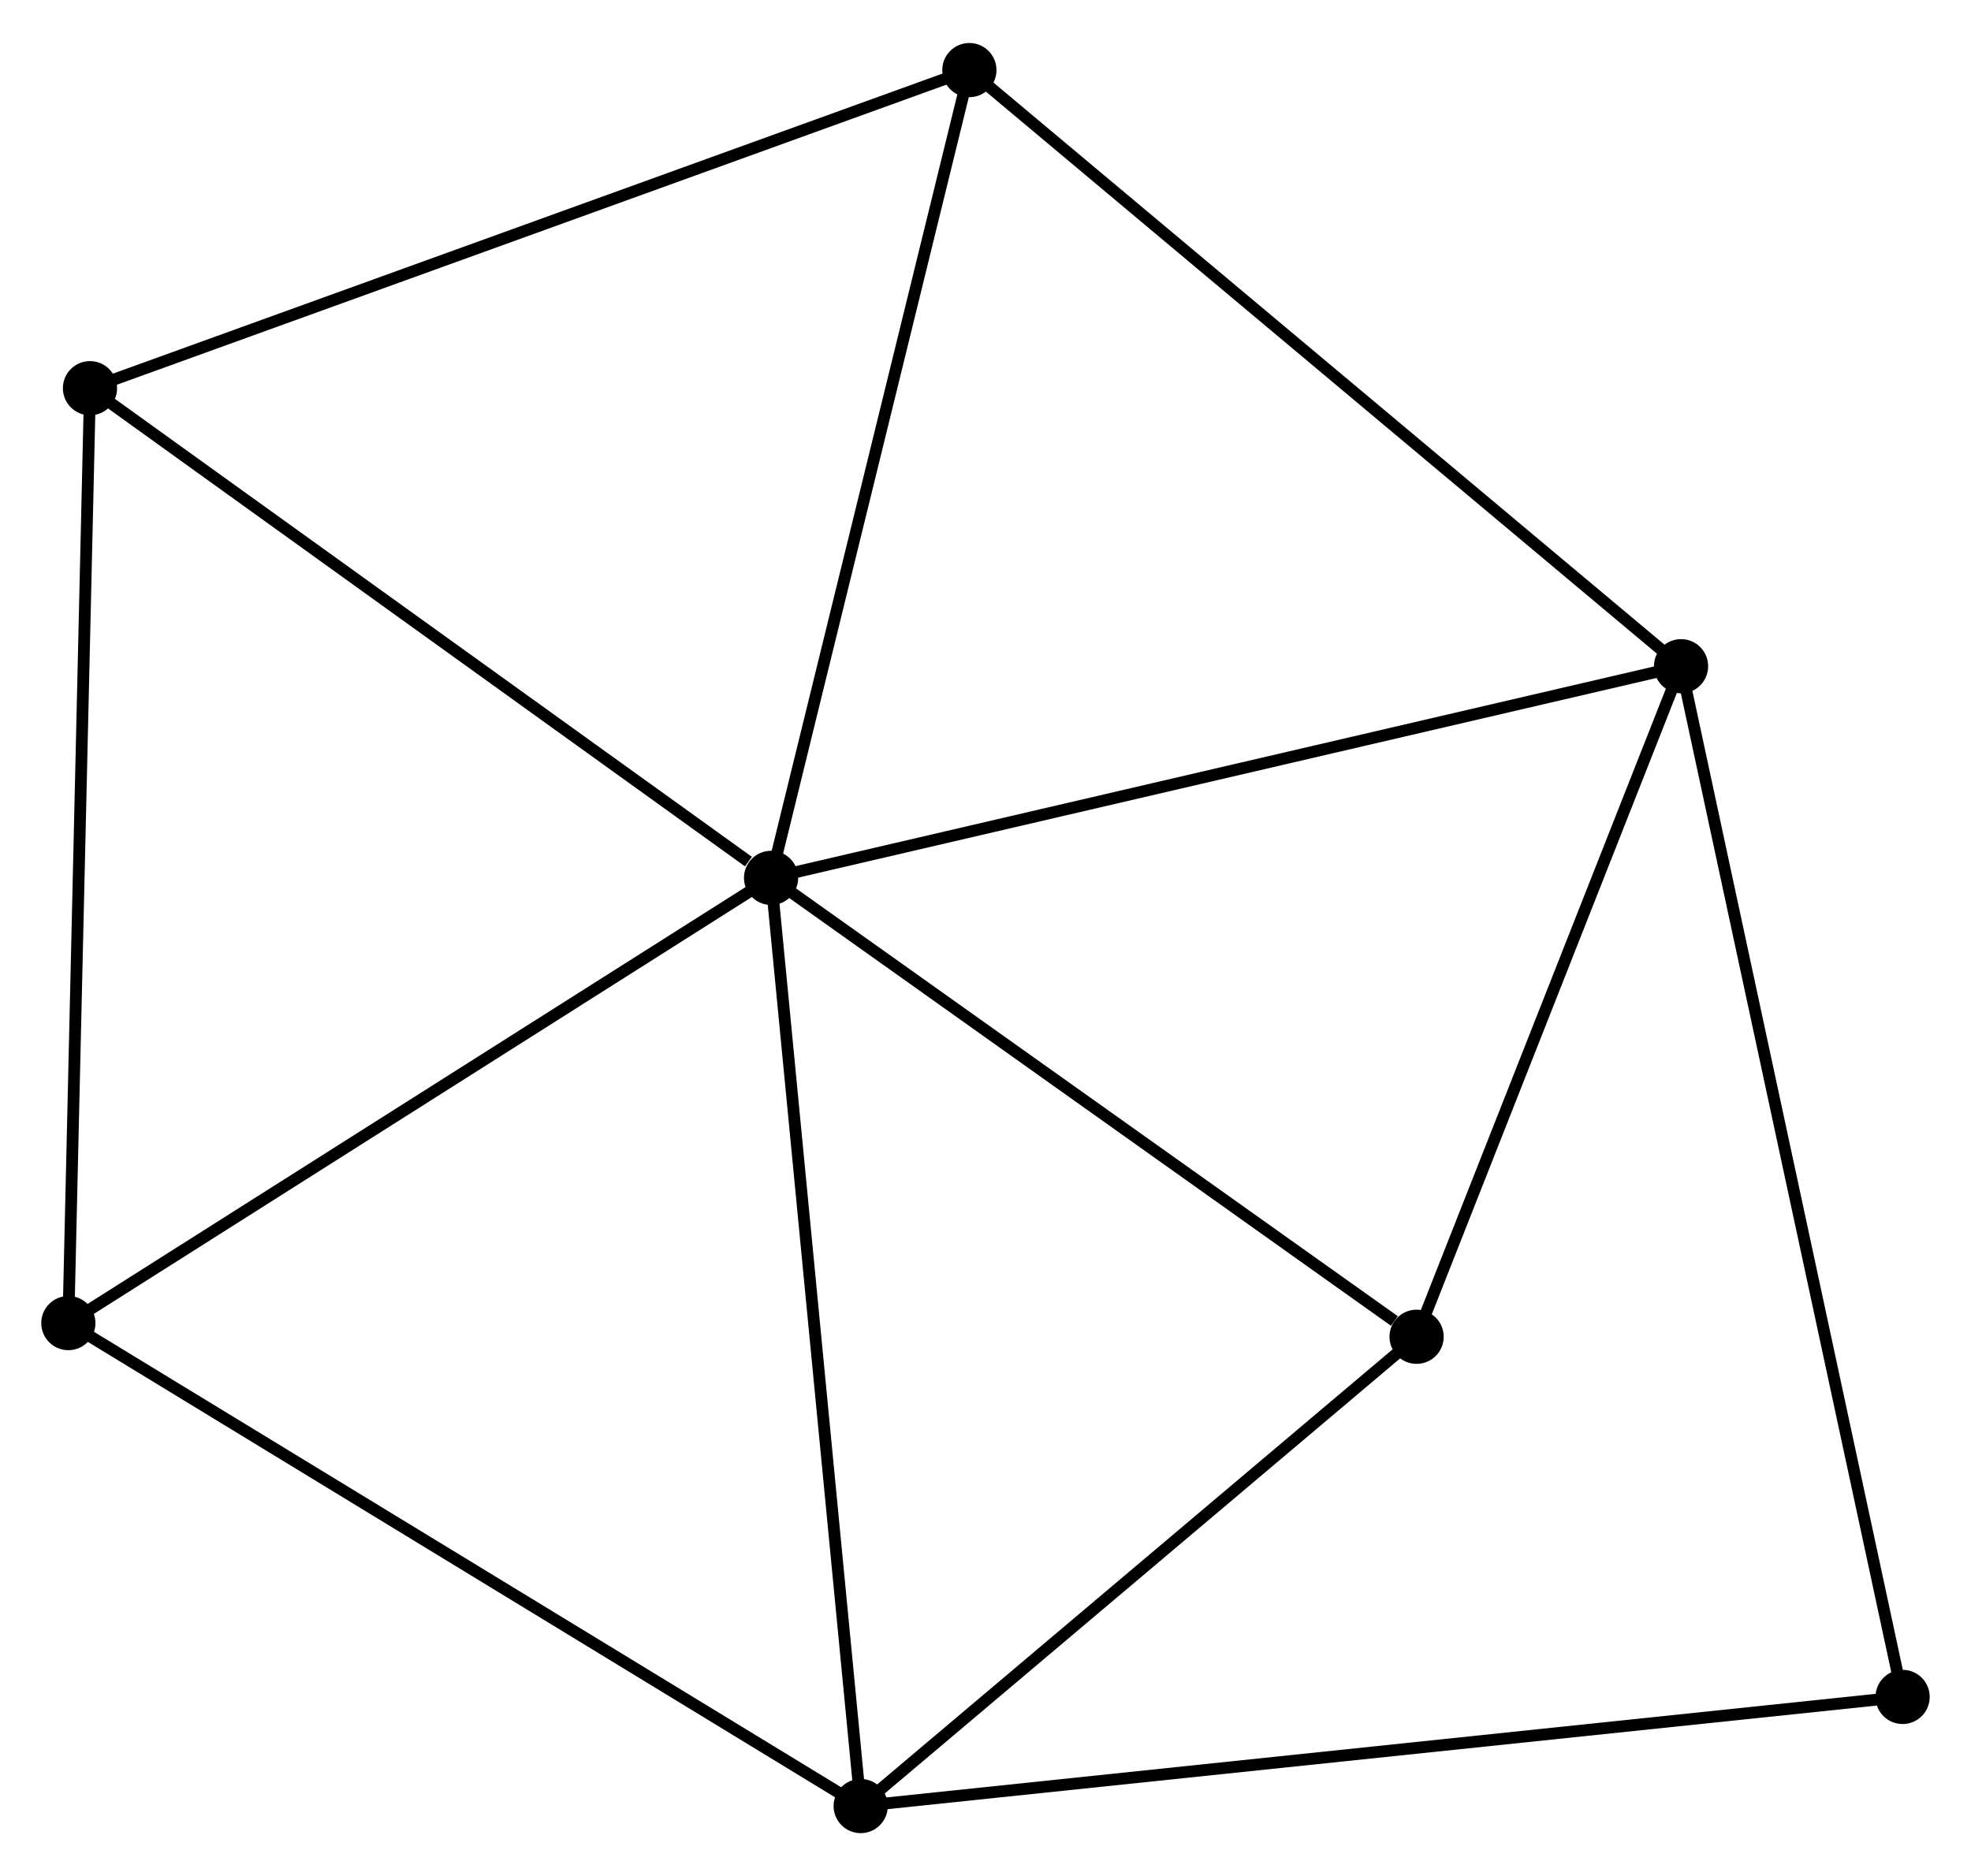 <?xml version="1.0" encoding="UTF-8" standalone="no"?>
<!DOCTYPE svg PUBLIC "-//W3C//DTD SVG 1.1//EN"
 "http://www.w3.org/Graphics/SVG/1.1/DTD/svg11.dtd">
<!-- Generated by graphviz version 2.36.0 (20140111.2315)
 -->
<!-- Title: %3 Pages: 1 -->
<svg width="167pt" height="159pt"
 viewBox="0.00 0.00 167.25 158.94" xmlns="http://www.w3.org/2000/svg" xmlns:xlink="http://www.w3.org/1999/xlink">
<g id="graph0" class="graph" transform="scale(1 1) rotate(0) translate(4 154.936)">
<title>%3</title>
<!-- 0 -->
<g id="node1" class="node"><title>0</title>
<ellipse fill="black" stroke="black" cx="61.43" cy="-80.577" rx="1.8" ry="1.8"/>
</g>
<!-- 1 -->
<g id="node2" class="node"><title>1</title>
<ellipse fill="black" stroke="black" cx="138.646" cy="-98.541" rx="1.8" ry="1.8"/>
</g>
<!-- 0&#45;&#45;1 -->
<g id="edge1" class="edge"><title>0&#45;&#45;1</title>
<path fill="none" stroke="black" d="M63.339,-81.021C74.022,-83.506 126.296,-95.668 136.804,-98.112"/>
</g>
<!-- 2 -->
<g id="node3" class="node"><title>2</title>
<ellipse fill="black" stroke="black" cx="69.035" cy="-1.8" rx="1.8" ry="1.8"/>
</g>
<!-- 0&#45;&#45;2 -->
<g id="edge2" class="edge"><title>0&#45;&#45;2</title>
<path fill="none" stroke="black" d="M61.618,-78.63C62.67,-67.731 67.819,-14.4 68.854,-3.679"/>
</g>
<!-- 3 -->
<g id="node4" class="node"><title>3</title>
<ellipse fill="black" stroke="black" cx="3.636" cy="-122.137" rx="1.8" ry="1.8"/>
</g>
<!-- 0&#45;&#45;3 -->
<g id="edge3" class="edge"><title>0&#45;&#45;3</title>
<path fill="none" stroke="black" d="M59.507,-81.96C50.576,-88.382 13.236,-115.234 5.175,-121.031"/>
</g>
<!-- 4 -->
<g id="node5" class="node"><title>4</title>
<ellipse fill="black" stroke="black" cx="116.206" cy="-41.629" rx="1.8" ry="1.8"/>
</g>
<!-- 0&#45;&#45;4 -->
<g id="edge4" class="edge"><title>0&#45;&#45;4</title>
<path fill="none" stroke="black" d="M63.252,-79.281C71.569,-73.368 105.874,-48.976 114.321,-42.97"/>
</g>
<!-- 5 -->
<g id="node6" class="node"><title>5</title>
<ellipse fill="black" stroke="black" cx="78.256" cy="-149.136" rx="1.8" ry="1.8"/>
</g>
<!-- 0&#45;&#45;5 -->
<g id="edge5" class="edge"><title>0&#45;&#45;5</title>
<path fill="none" stroke="black" d="M61.915,-82.555C64.372,-92.566 75.415,-137.557 77.801,-147.28"/>
</g>
<!-- 6 -->
<g id="node7" class="node"><title>6</title>
<ellipse fill="black" stroke="black" cx="1.8" cy="-42.79" rx="1.8" ry="1.8"/>
</g>
<!-- 0&#45;&#45;6 -->
<g id="edge6" class="edge"><title>0&#45;&#45;6</title>
<path fill="none" stroke="black" d="M59.709,-79.487C51.002,-73.969 11.87,-49.171 3.414,-43.813"/>
</g>
<!-- 1&#45;&#45;4 -->
<g id="edge7" class="edge"><title>1&#45;&#45;4</title>
<path fill="none" stroke="black" d="M137.9,-96.647C134.493,-88.007 120.439,-52.364 116.979,-43.588"/>
</g>
<!-- 1&#45;&#45;5 -->
<g id="edge8" class="edge"><title>1&#45;&#45;5</title>
<path fill="none" stroke="black" d="M137.154,-99.791C128.871,-106.73 88.624,-140.45 79.919,-147.743"/>
</g>
<!-- 7 -->
<g id="node8" class="node"><title>7</title>
<ellipse fill="black" stroke="black" cx="157.447" cy="-11.061" rx="1.8" ry="1.8"/>
</g>
<!-- 1&#45;&#45;7 -->
<g id="edge9" class="edge"><title>1&#45;&#45;7</title>
<path fill="none" stroke="black" d="M139.039,-96.713C141.486,-85.329 154.616,-24.233 157.057,-12.878"/>
</g>
<!-- 2&#45;&#45;4 -->
<g id="edge10" class="edge"><title>2&#45;&#45;4</title>
<path fill="none" stroke="black" d="M70.605,-3.125C77.766,-9.172 107.309,-34.117 114.583,-40.258"/>
</g>
<!-- 2&#45;&#45;6 -->
<g id="edge11" class="edge"><title>2&#45;&#45;6</title>
<path fill="none" stroke="black" d="M67.373,-2.813C58.152,-8.435 13.342,-35.753 3.651,-41.661"/>
</g>
<!-- 2&#45;&#45;7 -->
<g id="edge12" class="edge"><title>2&#45;&#45;7</title>
<path fill="none" stroke="black" d="M70.882,-1.993C82.388,-3.199 144.135,-9.666 155.611,-10.869"/>
</g>
<!-- 3&#45;&#45;5 -->
<g id="edge13" class="edge"><title>3&#45;&#45;5</title>
<path fill="none" stroke="black" d="M5.481,-122.805C15.805,-126.54 66.322,-144.817 76.476,-148.491"/>
</g>
<!-- 3&#45;&#45;6 -->
<g id="edge14" class="edge"><title>3&#45;&#45;6</title>
<path fill="none" stroke="black" d="M3.591,-120.176C3.337,-109.198 2.094,-55.481 1.844,-44.683"/>
</g>
</g>
</svg>
